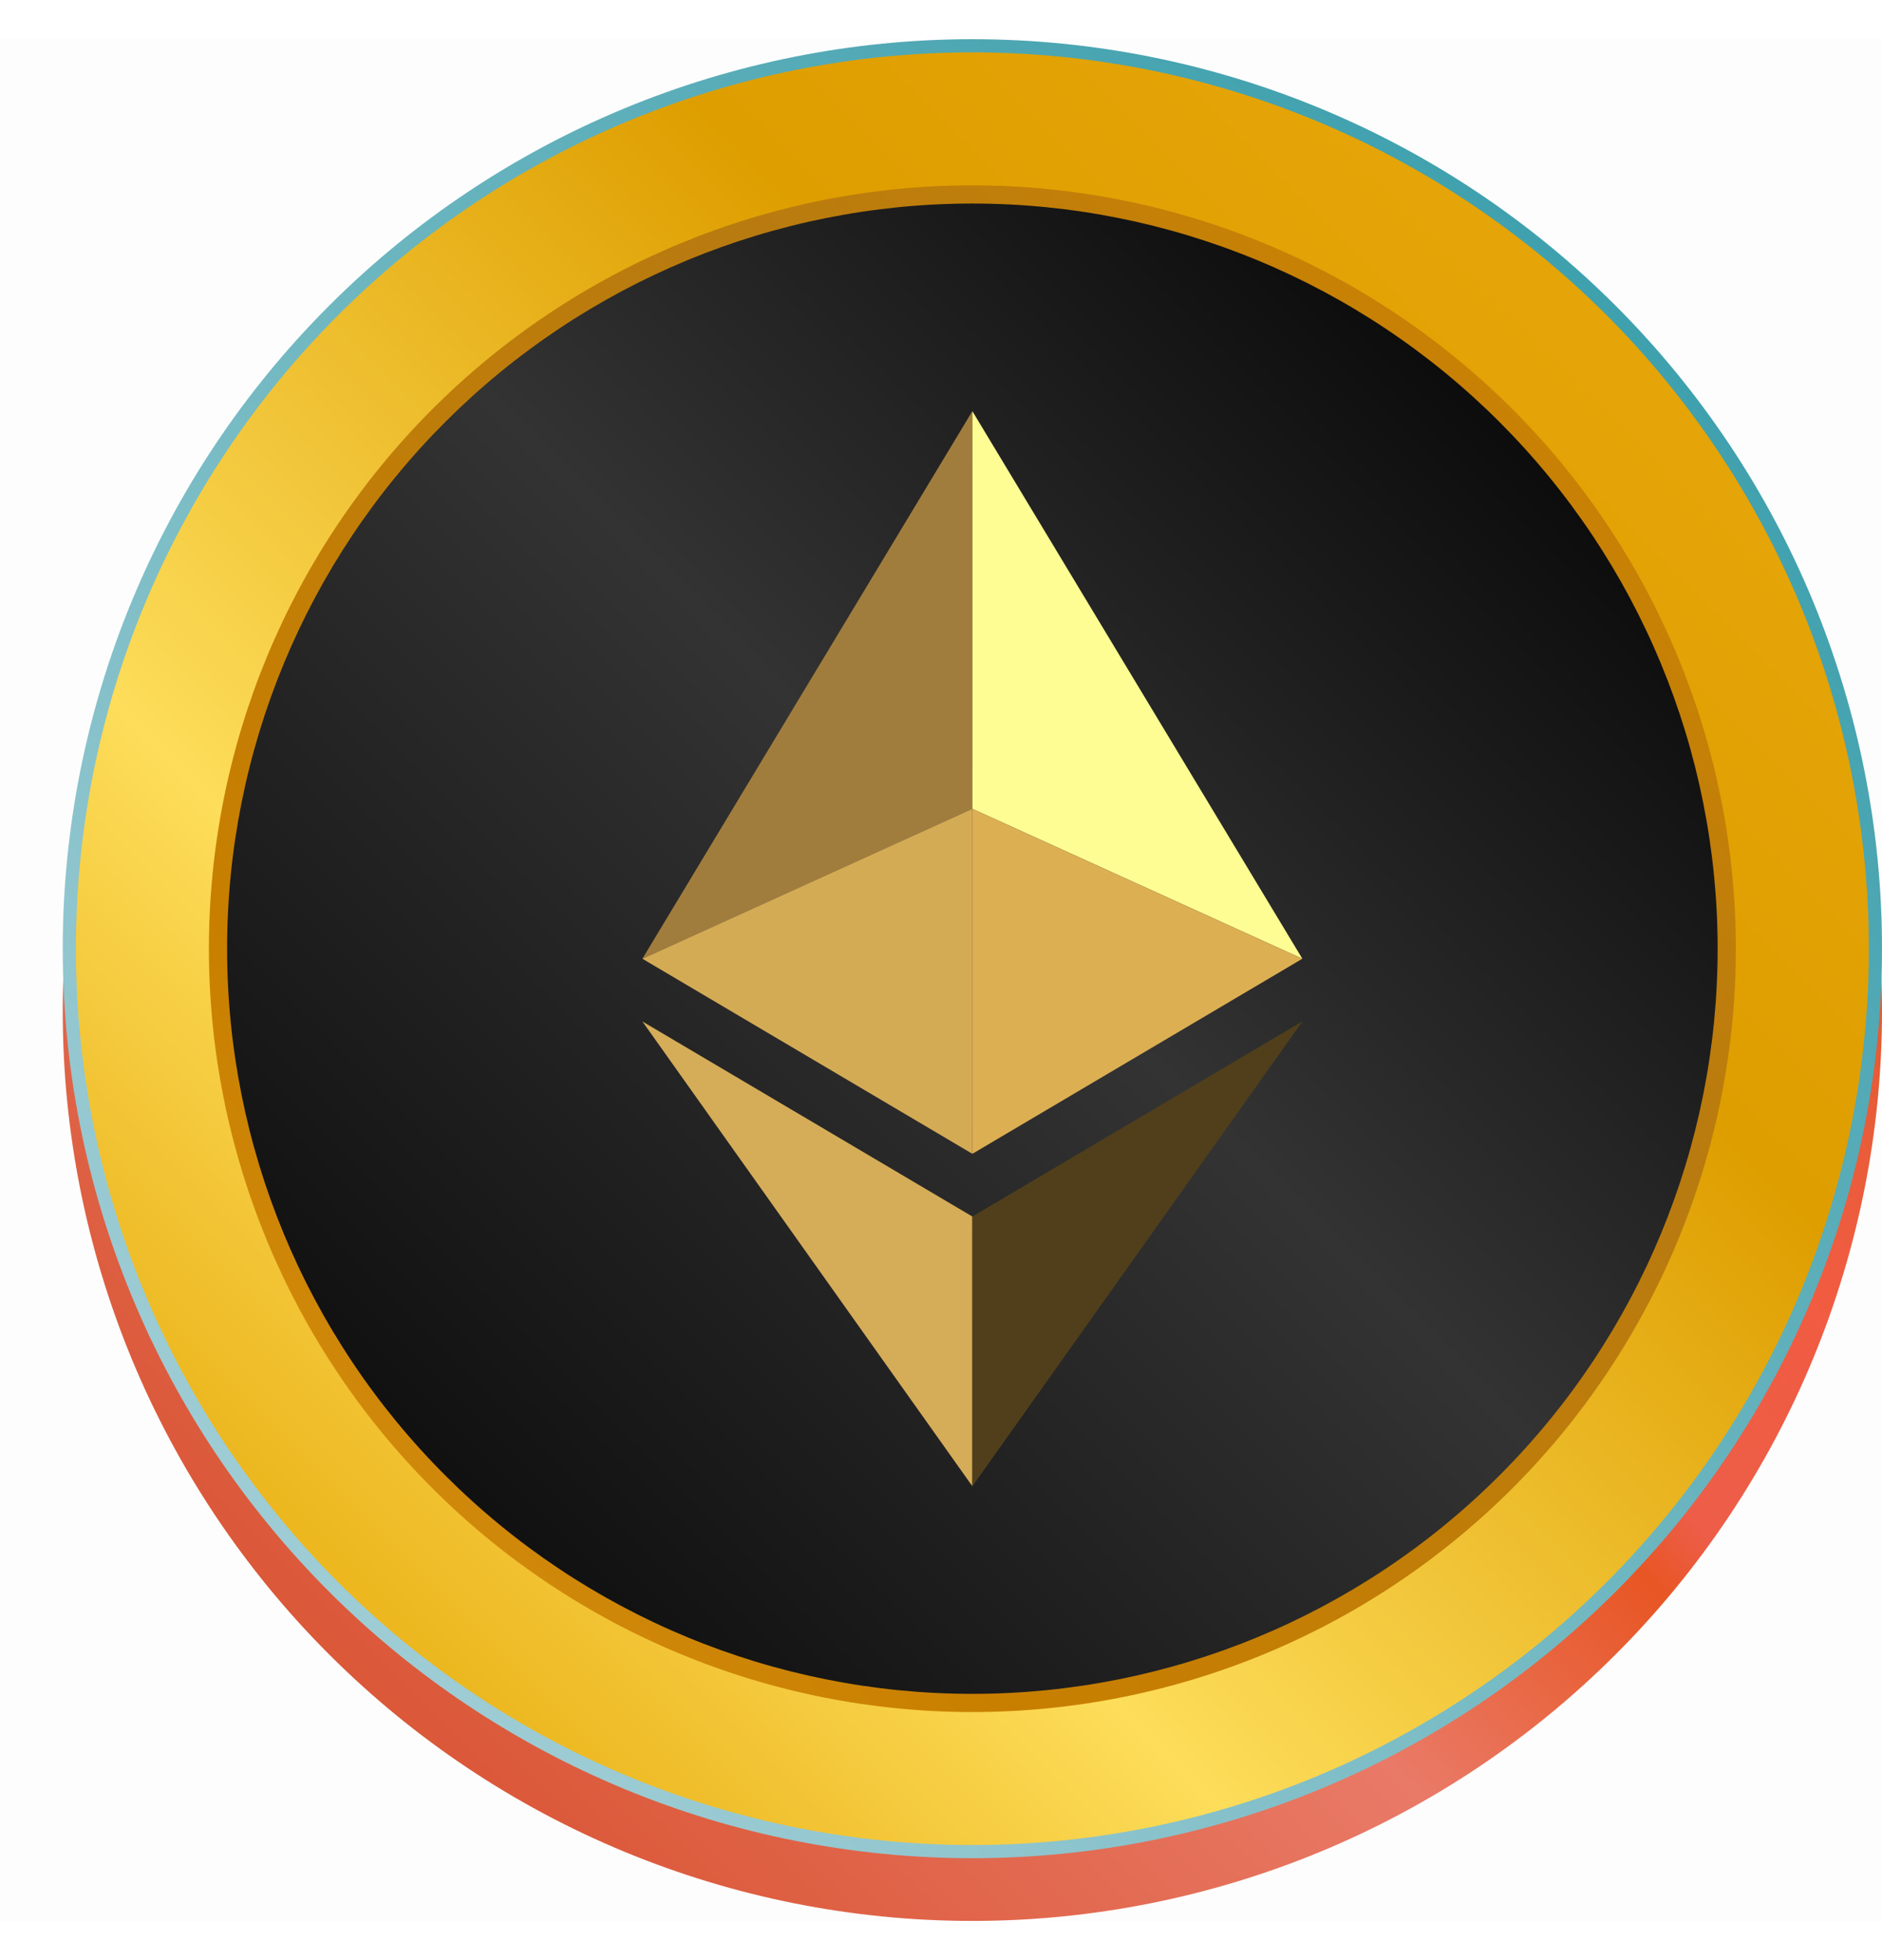 <svg width="24" height="25" viewBox="0 0 24 25" fill="none" xmlns="http://www.w3.org/2000/svg">
<path d="M0.8 12.9C0.8 9.824 2.022 6.873 4.198 4.698C6.373 2.522 9.324 1.3 12.4 1.3C15.477 1.3 18.427 2.522 20.602 4.698C22.778 6.873 24 9.824 24 12.9C24 14.423 23.7 15.932 23.117 17.339C22.534 18.747 21.68 20.025 20.602 21.102C19.525 22.18 18.247 23.034 16.839 23.617C15.432 24.2 13.923 24.5 12.4 24.5C9.324 24.5 6.373 23.278 4.198 21.102C2.022 18.927 0.8 15.977 0.8 12.9Z" fill="url(#paint0_linear_424_8210)"/>
<path d="M0.8 12.1C0.8 9.023 2.022 6.073 4.198 3.898C6.373 1.722 9.324 0.5 12.4 0.5C15.477 0.5 18.427 1.722 20.602 3.898C22.778 6.073 24 9.023 24 12.1C24 15.177 22.778 18.127 20.602 20.302C18.427 22.478 15.477 23.7 12.4 23.7C9.324 23.7 6.373 22.478 4.198 20.302C2.022 18.127 0.8 15.177 0.8 12.1Z" fill="url(#paint1_linear_424_8210)"/>
<path d="M0.968 12.1C0.968 9.068 2.172 6.16 4.316 4.016C6.46 1.872 9.368 0.668 12.4 0.668C13.901 0.668 15.388 0.964 16.775 1.538C18.162 2.113 19.422 2.955 20.484 4.016C21.545 5.078 22.387 6.338 22.962 7.725C23.536 9.112 23.832 10.599 23.832 12.1C23.832 13.601 23.536 15.088 22.962 16.475C22.387 17.862 21.545 19.122 20.484 20.184C19.422 21.245 18.162 22.087 16.775 22.662C15.388 23.236 13.901 23.532 12.4 23.532C9.368 23.532 6.46 22.328 4.316 20.184C2.172 18.04 0.968 15.132 0.968 12.1Z" fill="url(#paint2_linear_424_8210)"/>
<path d="M2.664 12.1C2.664 9.518 3.69 7.041 5.516 5.216C7.342 3.39 9.818 2.364 12.4 2.364C13.679 2.364 14.945 2.616 16.126 3.105C17.307 3.594 18.38 4.312 19.285 5.216C20.189 6.12 20.906 7.193 21.395 8.374C21.884 9.555 22.136 10.822 22.136 12.1C22.136 13.379 21.884 14.645 21.395 15.826C20.906 17.007 20.189 18.08 19.285 18.984C18.38 19.889 17.307 20.606 16.126 21.095C14.945 21.584 13.679 21.836 12.4 21.836C9.818 21.836 7.342 20.81 5.516 18.984C3.69 17.159 2.664 14.682 2.664 12.1Z" fill="url(#paint3_linear_424_8210)"/>
<path d="M2.896 12.1C2.896 9.58 3.897 7.162 5.68 5.38C7.462 3.598 9.879 2.596 12.4 2.596C14.921 2.596 17.338 3.598 19.12 5.38C20.903 7.162 21.904 9.58 21.904 12.1C21.904 14.621 20.903 17.038 19.12 18.82C17.338 20.603 14.921 21.604 12.4 21.604C9.879 21.604 7.462 20.603 5.68 18.82C3.897 17.038 2.896 14.621 2.896 12.1Z" fill="url(#paint4_linear_424_8210)"/>
<path d="M8.192 13.028L12.4 15.516V18.956L8.192 13.028Z" fill="#D7AD59"/>
<path d="M8.192 12.228L12.4 10.316V5.244L8.192 12.228Z" fill="#A27E3D"/>
<path d="M8.192 12.228L12.4 10.316V14.716L8.192 12.228Z" fill="#D6AC56"/>
<path d="M16.608 13.028L12.4 15.516V18.956L16.608 13.028Z" fill="#52401B"/>
<path d="M16.608 12.228L12.4 10.316V5.244L16.608 12.228Z" fill="#FFFF94"/>
<path d="M16.608 12.228L12.4 10.316V14.716L16.608 12.228Z" fill="#DEB054"/>
<rect y="0.5" width="24" height="24" fill="black" fill-opacity="0.01"/>
<defs>
<linearGradient id="paint0_linear_424_8210" x1="4.28" y1="21.02" x2="20.888" y2="4.412" gradientUnits="userSpaceOnUse">
<stop stop-color="#DD5939"/>
<stop offset="0.36" stop-color="#EB7B68"/>
<stop offset="0.53" stop-color="#EA5724"/>
<stop offset="0.57" stop-color="#EF5E49"/>
<stop offset="0.71" stop-color="#F35D42"/>
<stop offset="1" stop-color="#D55D1F"/>
</linearGradient>
<linearGradient id="paint1_linear_424_8210" x1="4.28" y1="20.22" x2="20.888" y2="3.612" gradientUnits="userSpaceOnUse">
<stop stop-color="#9FCED6"/>
<stop offset="1" stop-color="#3FA1AE"/>
</linearGradient>
<linearGradient id="paint2_linear_424_8210" x1="4.4" y1="20.1" x2="20.768" y2="3.732" gradientUnits="userSpaceOnUse">
<stop stop-color="#EEB81F"/>
<stop offset="0.25" stop-color="#FFDF5B"/>
<stop offset="0.71" stop-color="#E09F00"/>
<stop offset="1" stop-color="#E8A608"/>
</linearGradient>
<linearGradient id="paint3_linear_424_8210" x1="5.584" y1="18.916" x2="19.528" y2="4.972" gradientUnits="userSpaceOnUse">
<stop stop-color="#D2890A"/>
<stop offset="0.16" stop-color="#CA8000"/>
<stop offset="0.71" stop-color="#B97C10"/>
<stop offset="1" stop-color="#CC8303"/>
</linearGradient>
<linearGradient id="paint4_linear_424_8210" x1="5.744" y1="18.756" x2="19.36" y2="5.14" gradientUnits="userSpaceOnUse">
<stop stop-color="#111111"/>
<stop offset="0.52" stop-color="#333333"/>
<stop offset="1" stop-color="#0B0B0C"/>
</linearGradient>
</defs>
</svg>
